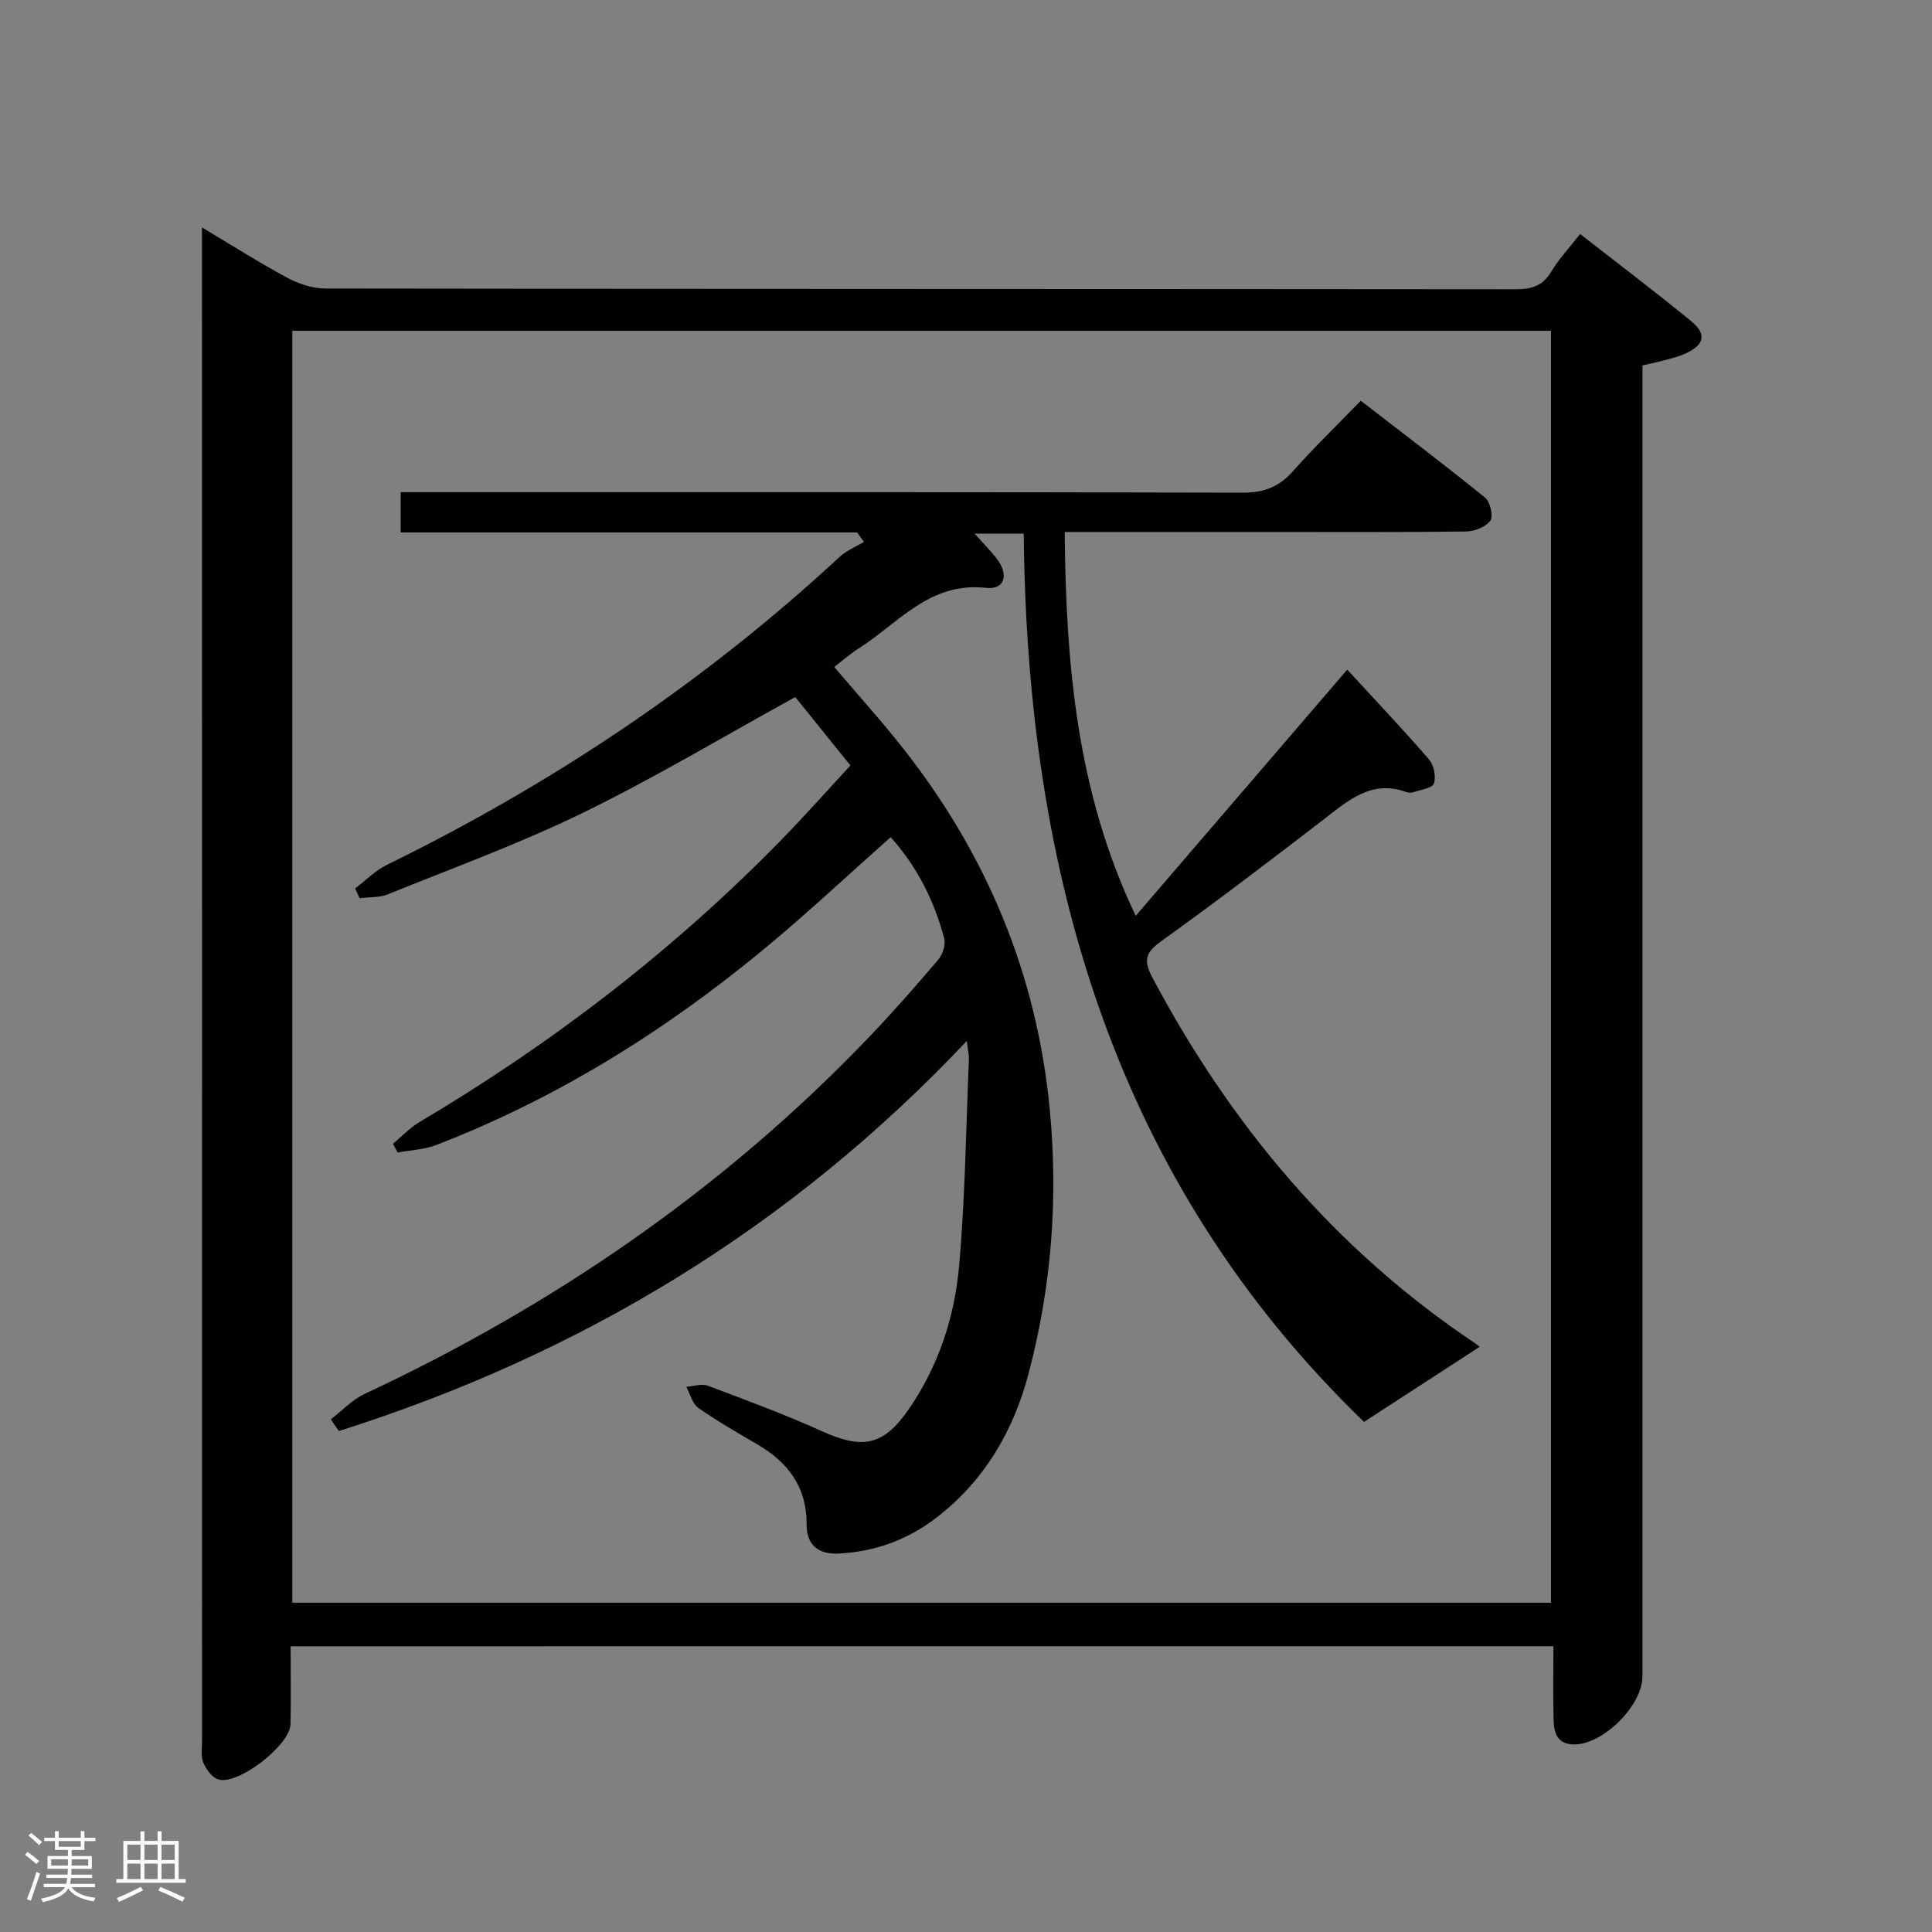 <svg enable-background="new 0 0 400 400" viewBox="0 0 400 400" xmlns="http://www.w3.org/2000/svg"><rect x="0" y="0" width="400" height="400" fill="#808080" stroke="none"/><path d="m5.17 384 .55-.58c.85.61 1.65 1.24 2.4 1.87l-.59.64c-.83-.73-1.62-1.38-2.36-1.93m1.22 9.53-.82-.34c.71-1.76 1.37-3.64 1.98-5.63.24.13.5.25.76.36-.6 1.67-1.24 3.54-1.92 5.61m-.5-13.5.57-.54c.56.44 1.31 1.06 2.26 1.87l-.64.64c-.68-.66-1.41-1.32-2.19-1.97m3.25.46h2.24v-1.36h.77v1.36h4.57v-1.36h.76v1.36h2.28v.69h-2.28v1.84h-2.64v1.26h4.18v2.64h-4.21c0 .45-.02.86-.05 1.21h4.32v.69h-4.38c-.04.34-.1.75-.19 1.22h5.15v.69h-4.82c.87 1.19 2.51 1.92 4.93 2.19-.17.31-.3.57-.37.76-2.77-.49-4.52-1.41-5.26-2.76-.56 1.26-2.3 2.23-5.24 2.9-.12-.24-.26-.48-.43-.72 2.73-.55 4.38-1.34 4.96-2.38h-4.38v-.69h4.65c.1-.38.17-.79.21-1.22h-4.32v-.69h4.4c.03-.34.05-.75.05-1.21h-4.2v-2.64h4.23v-1.26h-2.69v-1.84h-2.24zm1.46 4.46v1.29h3.45c.01-.4.02-.57.01-.53v-.32-.45h-3.46zm1.55-2.59h4.57v-1.19h-4.57zm6.11 2.59h-3.42v.77c-.02.19-.01.37-.02.53h3.44z" fill="#fcfafa"/><path d="m32.63 379.16h.82v1.98h3.54v7.89h1.46v.78h-14.37v-.78h1.46v-7.89h3.54v-1.98h.82v1.98h2.73zm-3.49 11.48.5.73c-1.61.82-3.28 1.63-5 2.41-.13-.27-.28-.55-.44-.82 1.75-.72 3.4-1.49 4.94-2.32m-2.78-5.55h2.73v-3.18h-2.73zm0 3.95h2.73v-3.2h-2.73zm3.54-3.95h2.73v-3.18h-2.73zm0 3.95h2.73v-3.2h-2.73zm7.89 4.68c-1.84-.92-3.51-1.7-5.02-2.32l.45-.73c1.89.8 3.57 1.55 5.04 2.23zm-1.62-11.81h-2.73v3.18h2.73zm-2.73 7.13h2.73v-3.2h-2.73z" fill="#fcfafa"/><g fill="#010102"><path d="m60.17 340.85c0 5.52.08 10.82-.02 16.1-.08 4.37-10.93 12.78-14.99 11.45-1.29-.42-2.49-2.09-3.07-3.47-.54-1.29-.26-2.95-.26-4.45-.01-102.65-.01-205.29-.01-307.94 0-1.48 0-2.97 0-5.45 6.31 3.76 11.84 7.29 17.61 10.39 2.37 1.27 5.24 2.25 7.88 2.25 82.15.12 164.3.08 246.45.16 3.29 0 5.64-.66 7.42-3.66 1.59-2.67 3.78-4.98 5.97-7.78 7.86 6.14 15.53 11.93 22.96 18.02 3.31 2.72 2.79 4.89-1.12 6.71-1.34.62-2.81.98-4.24 1.37-1.41.39-2.85.68-4.7 1.11v5.97 265.45c0 6.04-8.12 14.08-14.11 14.09-3.45.01-4.2-2.31-4.28-4.96-.14-4.97-.04-9.96-.04-15.37-87.26.01-174.1.01-261.45.01zm260.95-9.02c0-88.12 0-175.82 0-263.34-87.2 0-173.92 0-260.6 0v263.34z"/><path d="m200.16 215.53c-36.71 38.88-80.25 65-130 80.75-.56-.81-1.11-1.62-1.67-2.43 2.32-1.77 4.4-4.03 6.98-5.24 39.12-18.32 74.19-42.34 104.16-73.58 5.07-5.28 9.91-10.79 14.65-16.37.91-1.07 1.54-3.11 1.2-4.4-2.07-7.78-5.6-14.85-11.08-20.93-8.72 7.74-17.08 15.59-25.89 22.89-20.61 17.09-43.11 31.16-68.18 40.84-2.49.96-5.32 1.06-7.99 1.56-.33-.6-.66-1.21-.99-1.81 1.83-1.51 3.49-3.31 5.5-4.5 27.49-16.3 52.64-35.61 74.99-58.5 4.75-4.87 9.26-9.96 14.23-15.33-4.12-5.1-7.94-9.85-11.42-14.16-15.07 8.29-29.19 16.76-43.94 23.95-13.1 6.39-26.88 11.41-40.42 16.89-1.76.71-3.88.56-5.83.8-.31-.67-.63-1.35-.94-2.02 2.18-1.64 4.16-3.69 6.56-4.87 34.31-16.8 65.73-37.8 93.78-63.8 1.41-1.31 3.34-2.07 5.02-3.08-.48-.65-.96-1.3-1.43-1.95-31.38 0-62.76 0-94.5 0 0-2.91 0-5.3 0-8.34h5.87c56.16 0 112.32-.05 168.48.1 4.38.01 7.5-1.18 10.37-4.42 4.3-4.85 8.98-9.37 14.06-14.61 8.82 6.81 17.39 13.29 25.73 20.05 1.06.86 1.76 3.85 1.1 4.77-.94 1.31-3.27 2.23-5.02 2.25-14 .18-28 .1-41.99.1-13.47 0-26.94 0-41.12 0 .26 27.41 2.51 53.92 14.71 79.47 14.82-17.26 29.11-33.88 43.79-50.97 5.85 6.37 11.55 12.36 16.95 18.61 1 1.16 1.46 3.54.99 4.97-.31.96-2.7 1.27-4.18 1.78-.45.15-1.04.17-1.48 0-7.28-2.66-12.1 1.77-17.24 5.72-11.07 8.52-22.18 16.99-33.53 25.13-3.27 2.34-3.76 3.94-1.85 7.54 16.2 30.54 37.79 56.26 66.65 75.61.54.36 1.04.79 1.11.84-7.77 5.05-15.59 10.13-23.94 15.55-51.49-49.73-69.79-113.25-70.46-183.9-3.28 0-6.3 0-10.16 0 1.79 2 3.25 3.48 4.52 5.1 2.62 3.34 1.75 6.56-2.15 6.12-11.73-1.32-18.2 7.39-26.51 12.63-1.66 1.05-3.15 2.38-4.93 3.75 4.95 5.84 9.95 11.34 14.52 17.18 17.12 21.86 27.4 46.47 30.09 74.28 1.8 18.6.37 36.88-4.38 54.85-3.12 11.81-9.09 22.12-19.01 29.77-5.99 4.62-12.73 7.07-20.23 7.48-4.23.23-6.74-1.75-6.71-6.06.05-7.69-3.81-12.8-10.15-16.52-4.16-2.43-8.35-4.83-12.29-7.6-1.23-.87-1.67-2.87-2.47-4.35 1.5-.1 3.18-.7 4.46-.22 7.93 2.98 15.89 5.92 23.61 9.41 8.59 3.88 12.85 3 18.17-4.81 6.04-8.87 9.31-18.9 10.24-29.38 1.26-14.22 1.43-28.54 2.03-42.83.03-.88-.21-1.84-.44-3.76z"/></g></svg>